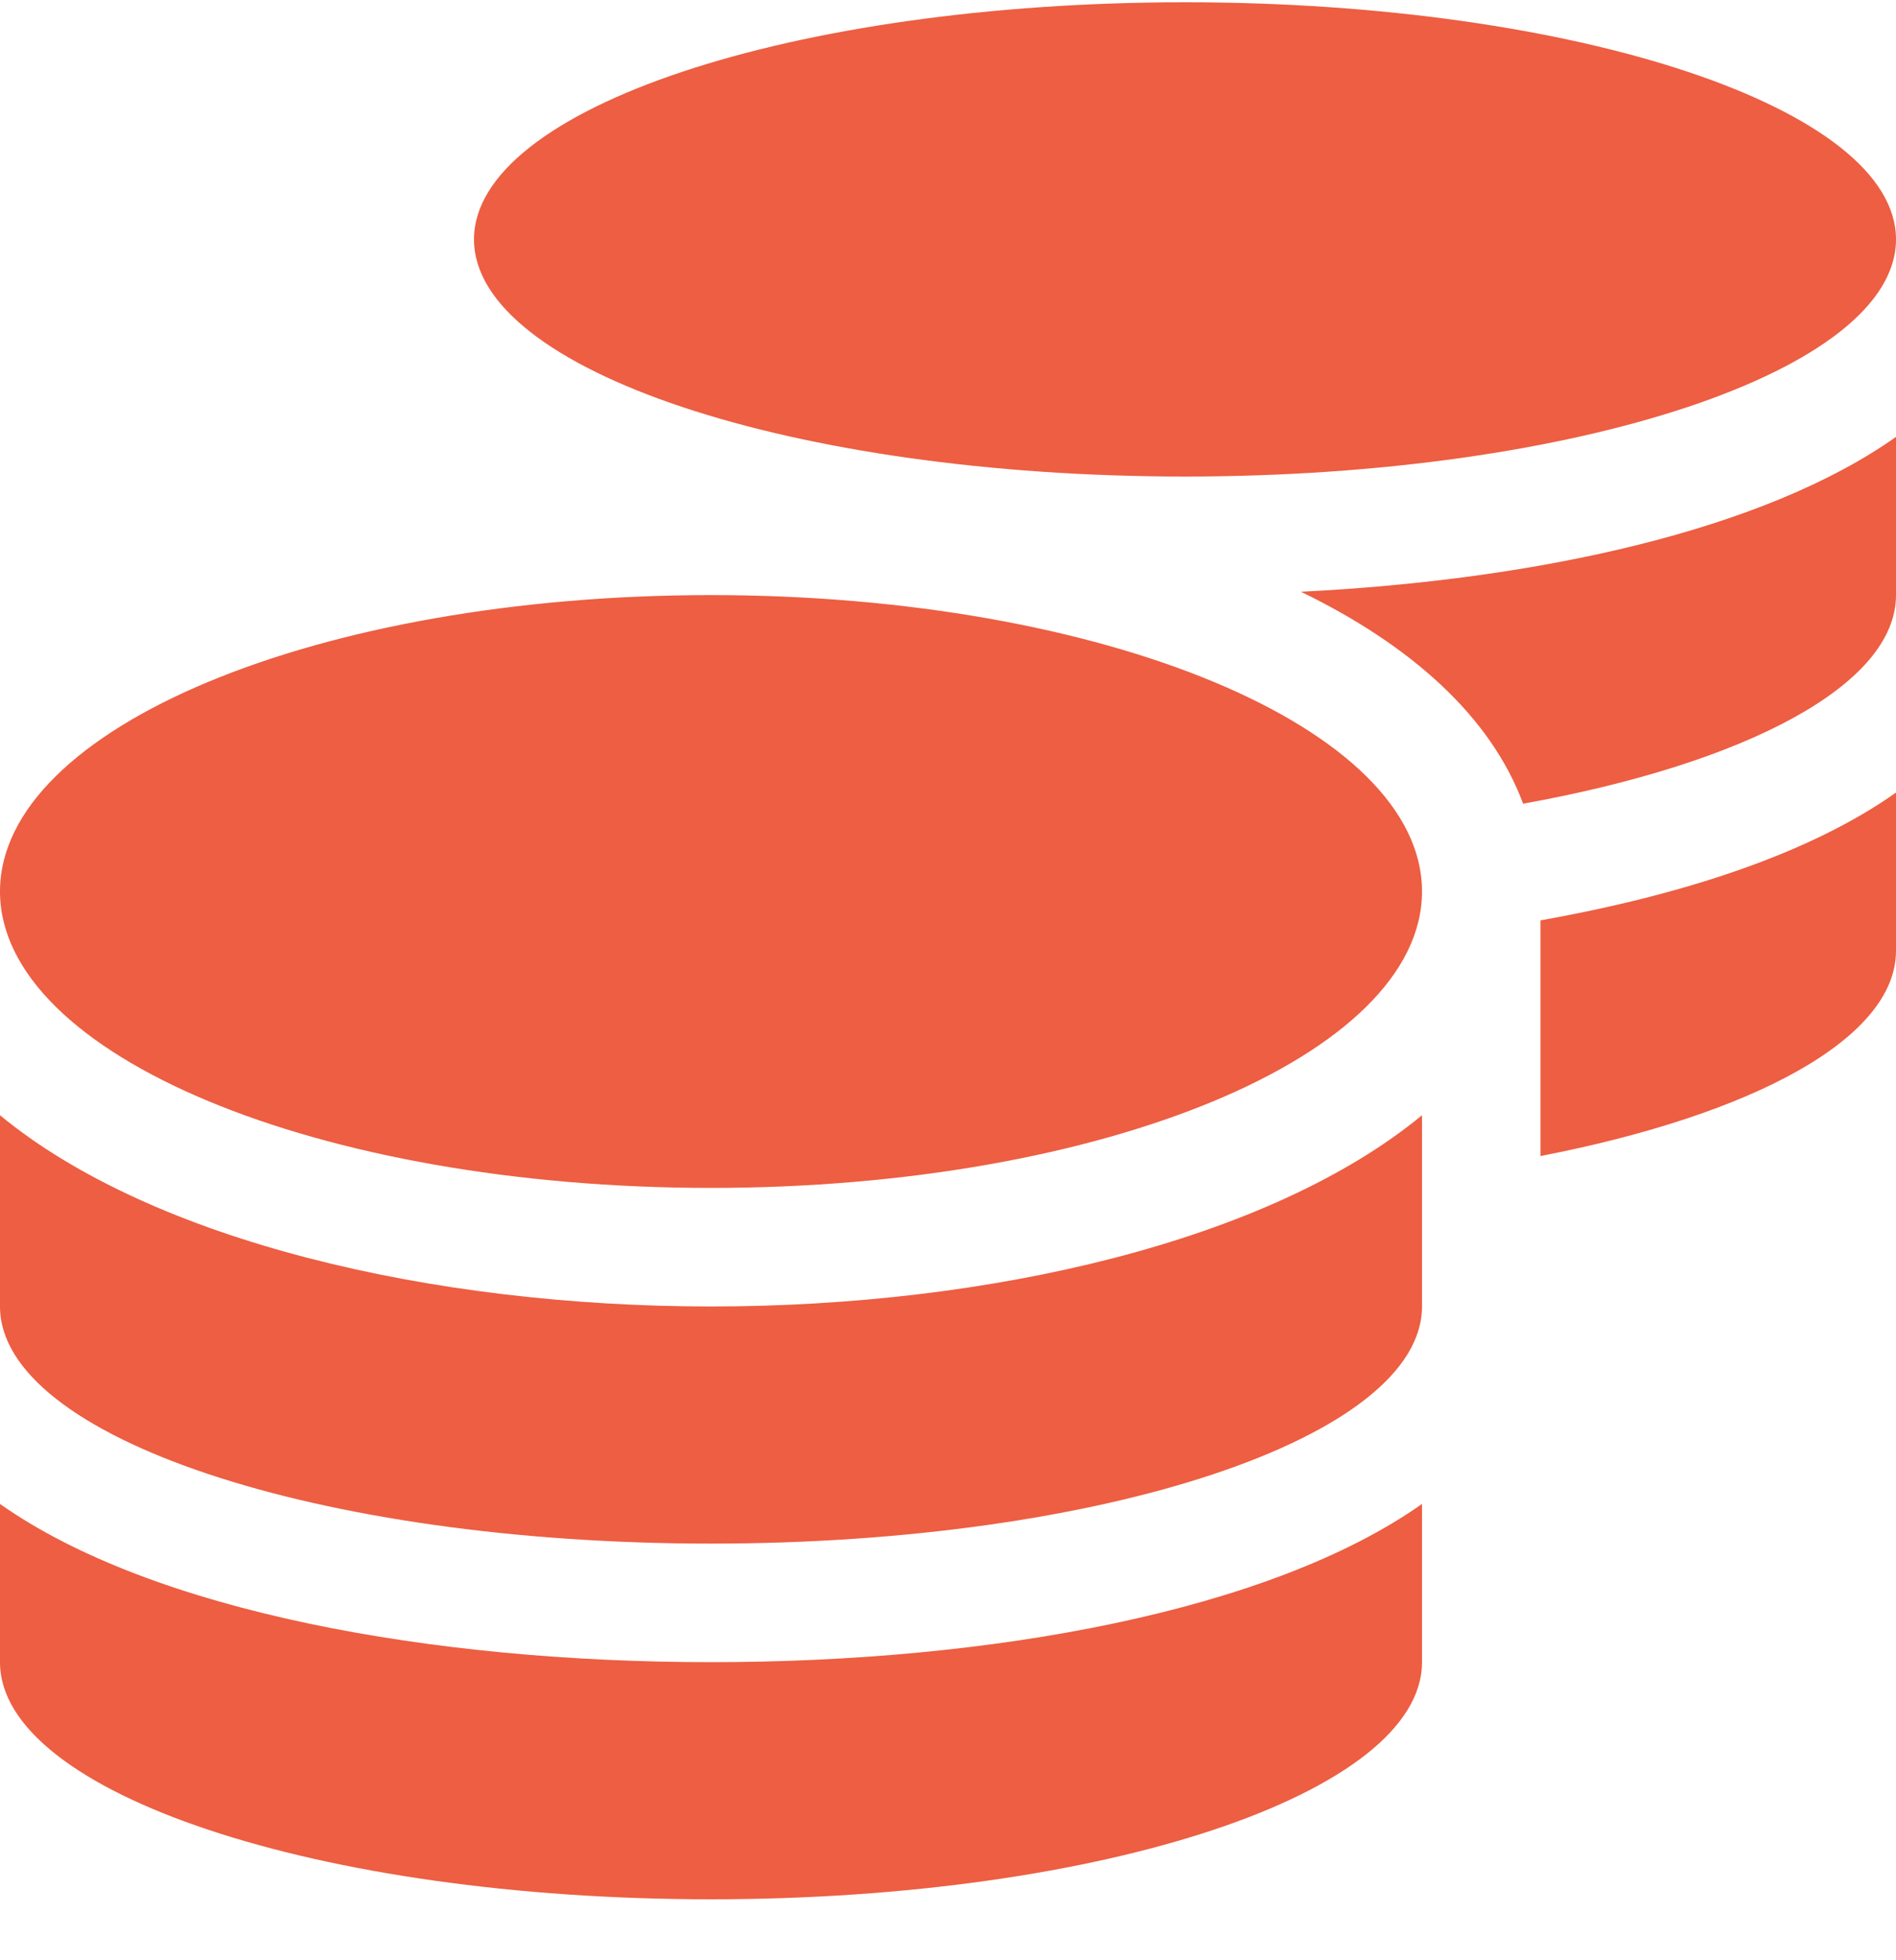 <svg width="30" height="31" viewBox="0 0 30 31" fill="none" xmlns="http://www.w3.org/2000/svg">
<path fill-rule="evenodd" clip-rule="evenodd" d="M30 3.786C30 5.854 24.961 7.536 18.75 7.536C12.539 7.536 7.5 5.854 7.5 3.786C7.5 1.717 12.539 0.036 18.75 0.036C24.961 0.036 30 1.717 30 3.786ZM0 26.286V23.784C2.42 25.489 6.844 26.286 11.25 26.286C15.656 26.286 20.08 25.489 22.5 23.784V26.286C22.5 28.354 17.461 30.036 11.25 30.036C5.039 30.036 0 28.354 0 26.286ZM0 17.637V20.661C0 22.729 5.039 24.411 11.25 24.411C17.461 24.411 22.5 22.729 22.5 20.661V17.637C20.08 19.63 15.65 20.661 11.25 20.661C6.85 20.661 2.42 19.63 0 17.637ZM30 15.036C30 16.424 27.732 17.631 24.375 18.282V14.555C26.643 14.151 28.641 13.495 30 12.534V15.036ZM11.25 9.411C5.039 9.411 0 11.508 0 14.098C0 16.688 5.039 18.786 11.25 18.786C17.461 18.786 22.5 16.688 22.5 14.098C22.5 11.508 17.461 9.411 11.25 9.411ZM30 9.411C30 10.835 27.615 12.077 24.1 12.71C23.584 11.321 22.312 10.196 20.584 9.358C24.346 9.171 27.92 8.38 30 6.909V9.411Z" fill="#ED5E42"/>
</svg>
